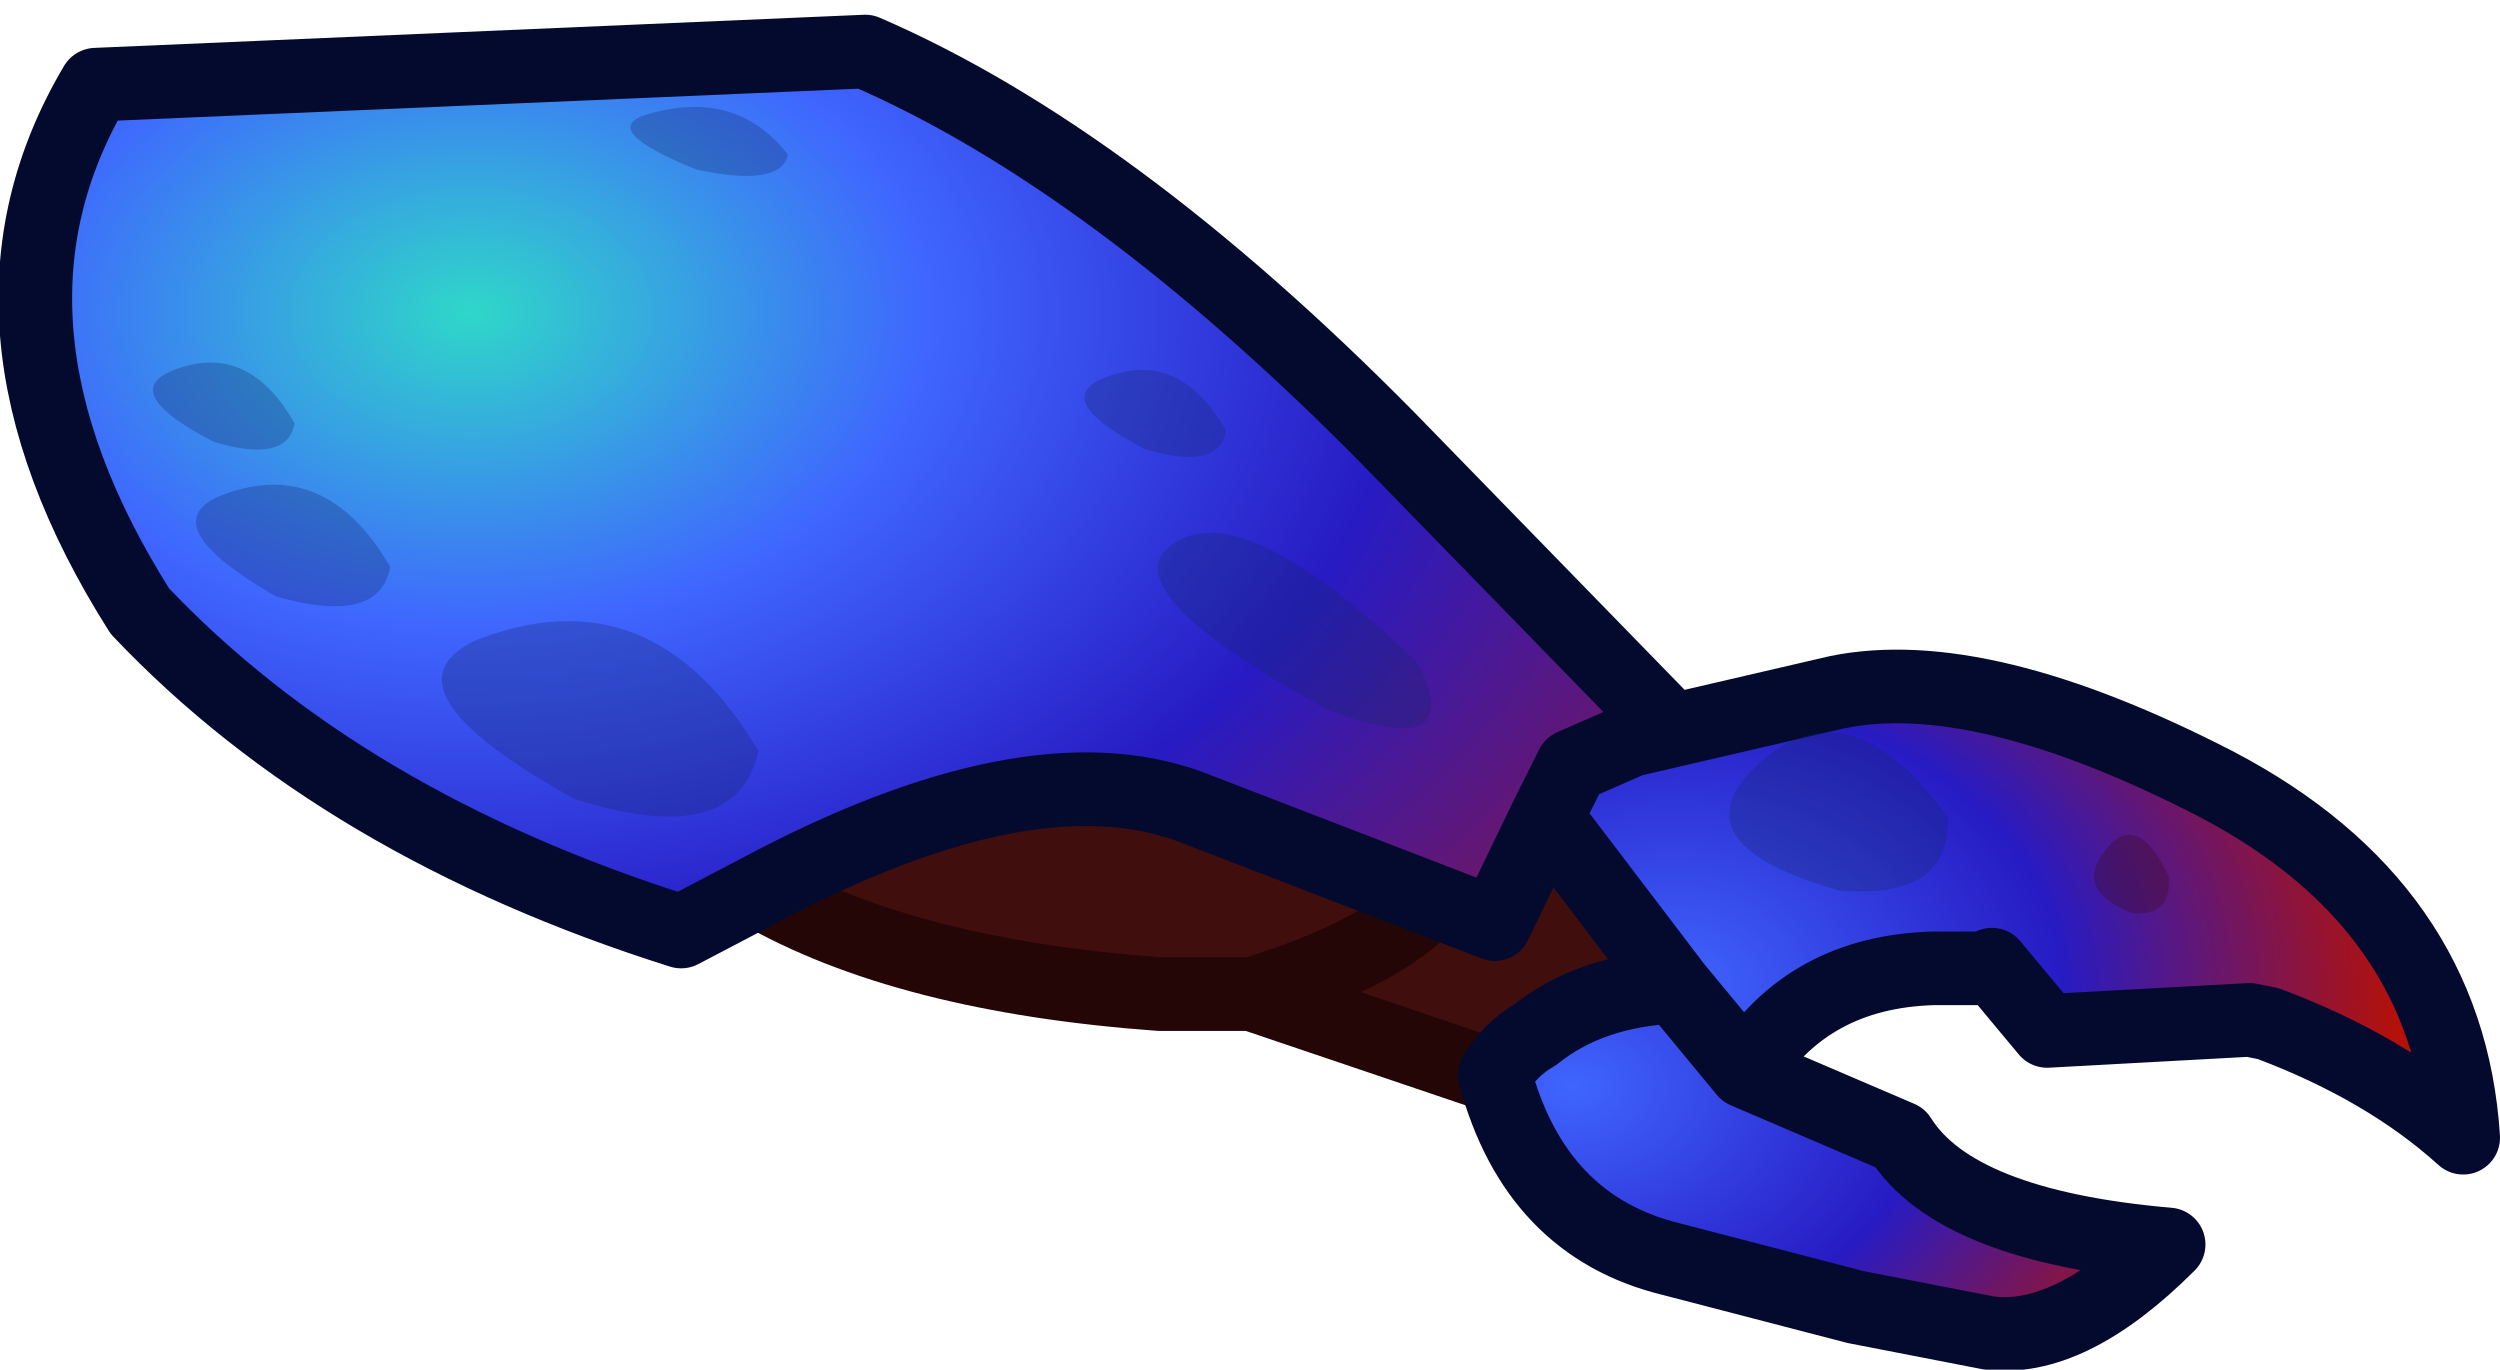 <?xml version="1.0" encoding="UTF-8" standalone="no"?>
<svg xmlns:ffdec="https://www.free-decompiler.com/flash" xmlns:xlink="http://www.w3.org/1999/xlink" ffdec:objectType="shape" height="18.6px" width="33.95px" xmlns="http://www.w3.org/2000/svg">
  <g transform="matrix(1.0, 0.0, 0.0, 1.0, 1.1, 0.0)">
    <path d="M9.2 12.1 Q12.85 10.15 15.05 10.95 L18.35 12.2 Q17.7 12.95 15.9 13.5 17.7 12.95 18.35 12.2 L19.2 12.55 19.9 11.1 21.65 13.4 Q20.5 13.45 19.75 14.05 19.4 14.25 19.2 14.6 L19.15 14.6 15.9 13.5 14.65 13.5 Q11.2 13.25 9.2 12.1" fill="#410e0e" fill-rule="evenodd" stroke="none"/>
    <path d="M9.2 12.1 Q11.2 13.25 14.65 13.5 L15.9 13.5 Q17.7 12.95 18.35 12.2 M19.2 14.6 L19.15 14.6 15.9 13.5" fill="none" stroke="#250606" stroke-linecap="round" stroke-linejoin="round" stroke-width="1.0"/>
    <path d="M21.65 13.4 L22.6 14.55 24.7 15.45 Q25.45 16.65 28.35 16.9 27.0 18.25 25.9 18.1 L24.1 17.75 21.6 17.1 Q19.75 16.65 19.2 14.6 19.4 14.25 19.75 14.05 20.5 13.45 21.65 13.4" fill="url(#gradient0)" fill-rule="evenodd" stroke="none"/>
    <path d="M21.05 10.05 L23.85 9.4 Q25.8 9.0 29.0 10.65 32.15 12.3 32.35 15.45 31.3 14.5 29.7 13.9 L29.45 13.85 26.7 14.0 25.95 13.1 25.95 13.15 25.15 13.15 Q23.45 13.2 22.6 14.55 L21.65 13.4 19.9 11.1 20.25 10.4 21.05 10.05" fill="url(#gradient1)" fill-rule="evenodd" stroke="none"/>
    <path d="M21.05 10.05 L20.25 10.4 19.9 11.1 19.2 12.55 15.05 10.95 Q12.85 10.15 9.2 12.1 L8.15 12.65 Q3.55 11.2 0.8 8.3 -1.7 4.35 0.2 1.15 L10.65 0.7 Q14.0 2.15 17.75 5.95 L21.5 9.8 21.05 10.05" fill="url(#gradient2)" fill-rule="evenodd" stroke="none"/>
    <path d="M22.6 14.55 Q23.45 13.2 25.15 13.15 L25.95 13.15 25.95 13.1 26.7 14.0 29.45 13.85 29.7 13.9 Q31.3 14.5 32.35 15.45 32.15 12.3 29.0 10.65 25.8 9.0 23.85 9.4 L21.05 10.05 20.25 10.4 19.9 11.1 21.65 13.4 22.6 14.55 24.7 15.45 Q25.45 16.65 28.35 16.9 27.0 18.25 25.9 18.1 L24.1 17.75 21.6 17.1 Q19.75 16.65 19.2 14.6 19.4 14.25 19.75 14.05 20.5 13.45 21.65 13.4 M19.9 11.1 L19.2 12.55 15.05 10.95 Q12.85 10.15 9.2 12.1 L8.15 12.65 Q3.55 11.2 0.8 8.3 -1.7 4.35 0.2 1.15 L10.65 0.7 Q14.0 2.15 17.75 5.95 L21.5 9.8 21.05 10.05" fill="none" stroke="#040a2e" stroke-linecap="round" stroke-linejoin="round" stroke-width="1.0"/>
    <path d="M25.35 11.1 Q25.4 12.2 23.9 12.1 21.75 11.5 22.65 10.5 23.95 9.15 25.35 11.1 M5.35 8.7 Q7.75 7.75 9.2 10.2 8.9 11.55 6.7 10.85 4.0 9.35 5.35 8.7 M4.2 7.7 Q4.05 8.5 2.65 8.1 1.0 7.15 1.85 6.75 3.3 6.15 4.2 7.7 M2.9 5.75 Q2.8 6.3 1.8 6.0 0.55 5.35 1.2 5.05 2.25 4.6 2.9 5.75 M7.7 1.55 Q8.9 1.2 9.6 2.1 9.5 2.55 8.35 2.3 7.0 1.75 7.7 1.55 M18.15 9.0 Q18.85 10.35 16.95 9.65 14.2 8.15 14.7 7.5 15.6 6.55 18.15 9.0 M13.85 5.15 Q14.9 4.7 15.55 5.85 15.45 6.4 14.45 6.1 13.2 5.45 13.85 5.15" fill="#152569" fill-opacity="0.298" fill-rule="evenodd" stroke="none"/>
    <path d="M28.35 11.9 Q28.4 12.45 27.85 12.4 27.1 12.1 27.45 11.6 27.9 10.95 28.35 11.9" fill="#3c0707" fill-opacity="0.298" fill-rule="evenodd" stroke="none"/>
  </g>
  <defs>
    <radialGradient cx="0" cy="0" gradientTransform="matrix(0.011, 0.0, 0.0, 0.008, 20.25, 14.75)" gradientUnits="userSpaceOnUse" id="gradient0" r="819.2" spreadMethod="pad">
      <stop offset="0.0" stop-color="#3f65ff"/>
      <stop offset="0.533" stop-color="#271bc4"/>
      <stop offset="1.0" stop-color="#b41108"/>
    </radialGradient>
    <radialGradient cx="0" cy="0" gradientTransform="matrix(0.012, 0.0, 0.0, 0.009, 21.65, 13.4)" gradientUnits="userSpaceOnUse" id="gradient1" r="819.2" spreadMethod="pad">
      <stop offset="0.0" stop-color="#3f65ff"/>
      <stop offset="0.533" stop-color="#271bc4"/>
      <stop offset="1.0" stop-color="#b41108"/>
    </radialGradient>
    <radialGradient cx="0" cy="0" gradientTransform="matrix(0.029, 0.0, 0.0, 0.02, 5.3, 4.25)" gradientUnits="userSpaceOnUse" id="gradient2" r="819.2" spreadMethod="pad">
      <stop offset="0.0" stop-color="#2fd7c9"/>
      <stop offset="0.263" stop-color="#3f65ff"/>
      <stop offset="0.533" stop-color="#271bc4"/>
      <stop offset="1.0" stop-color="#b41108"/>
    </radialGradient>
  </defs>
</svg>
